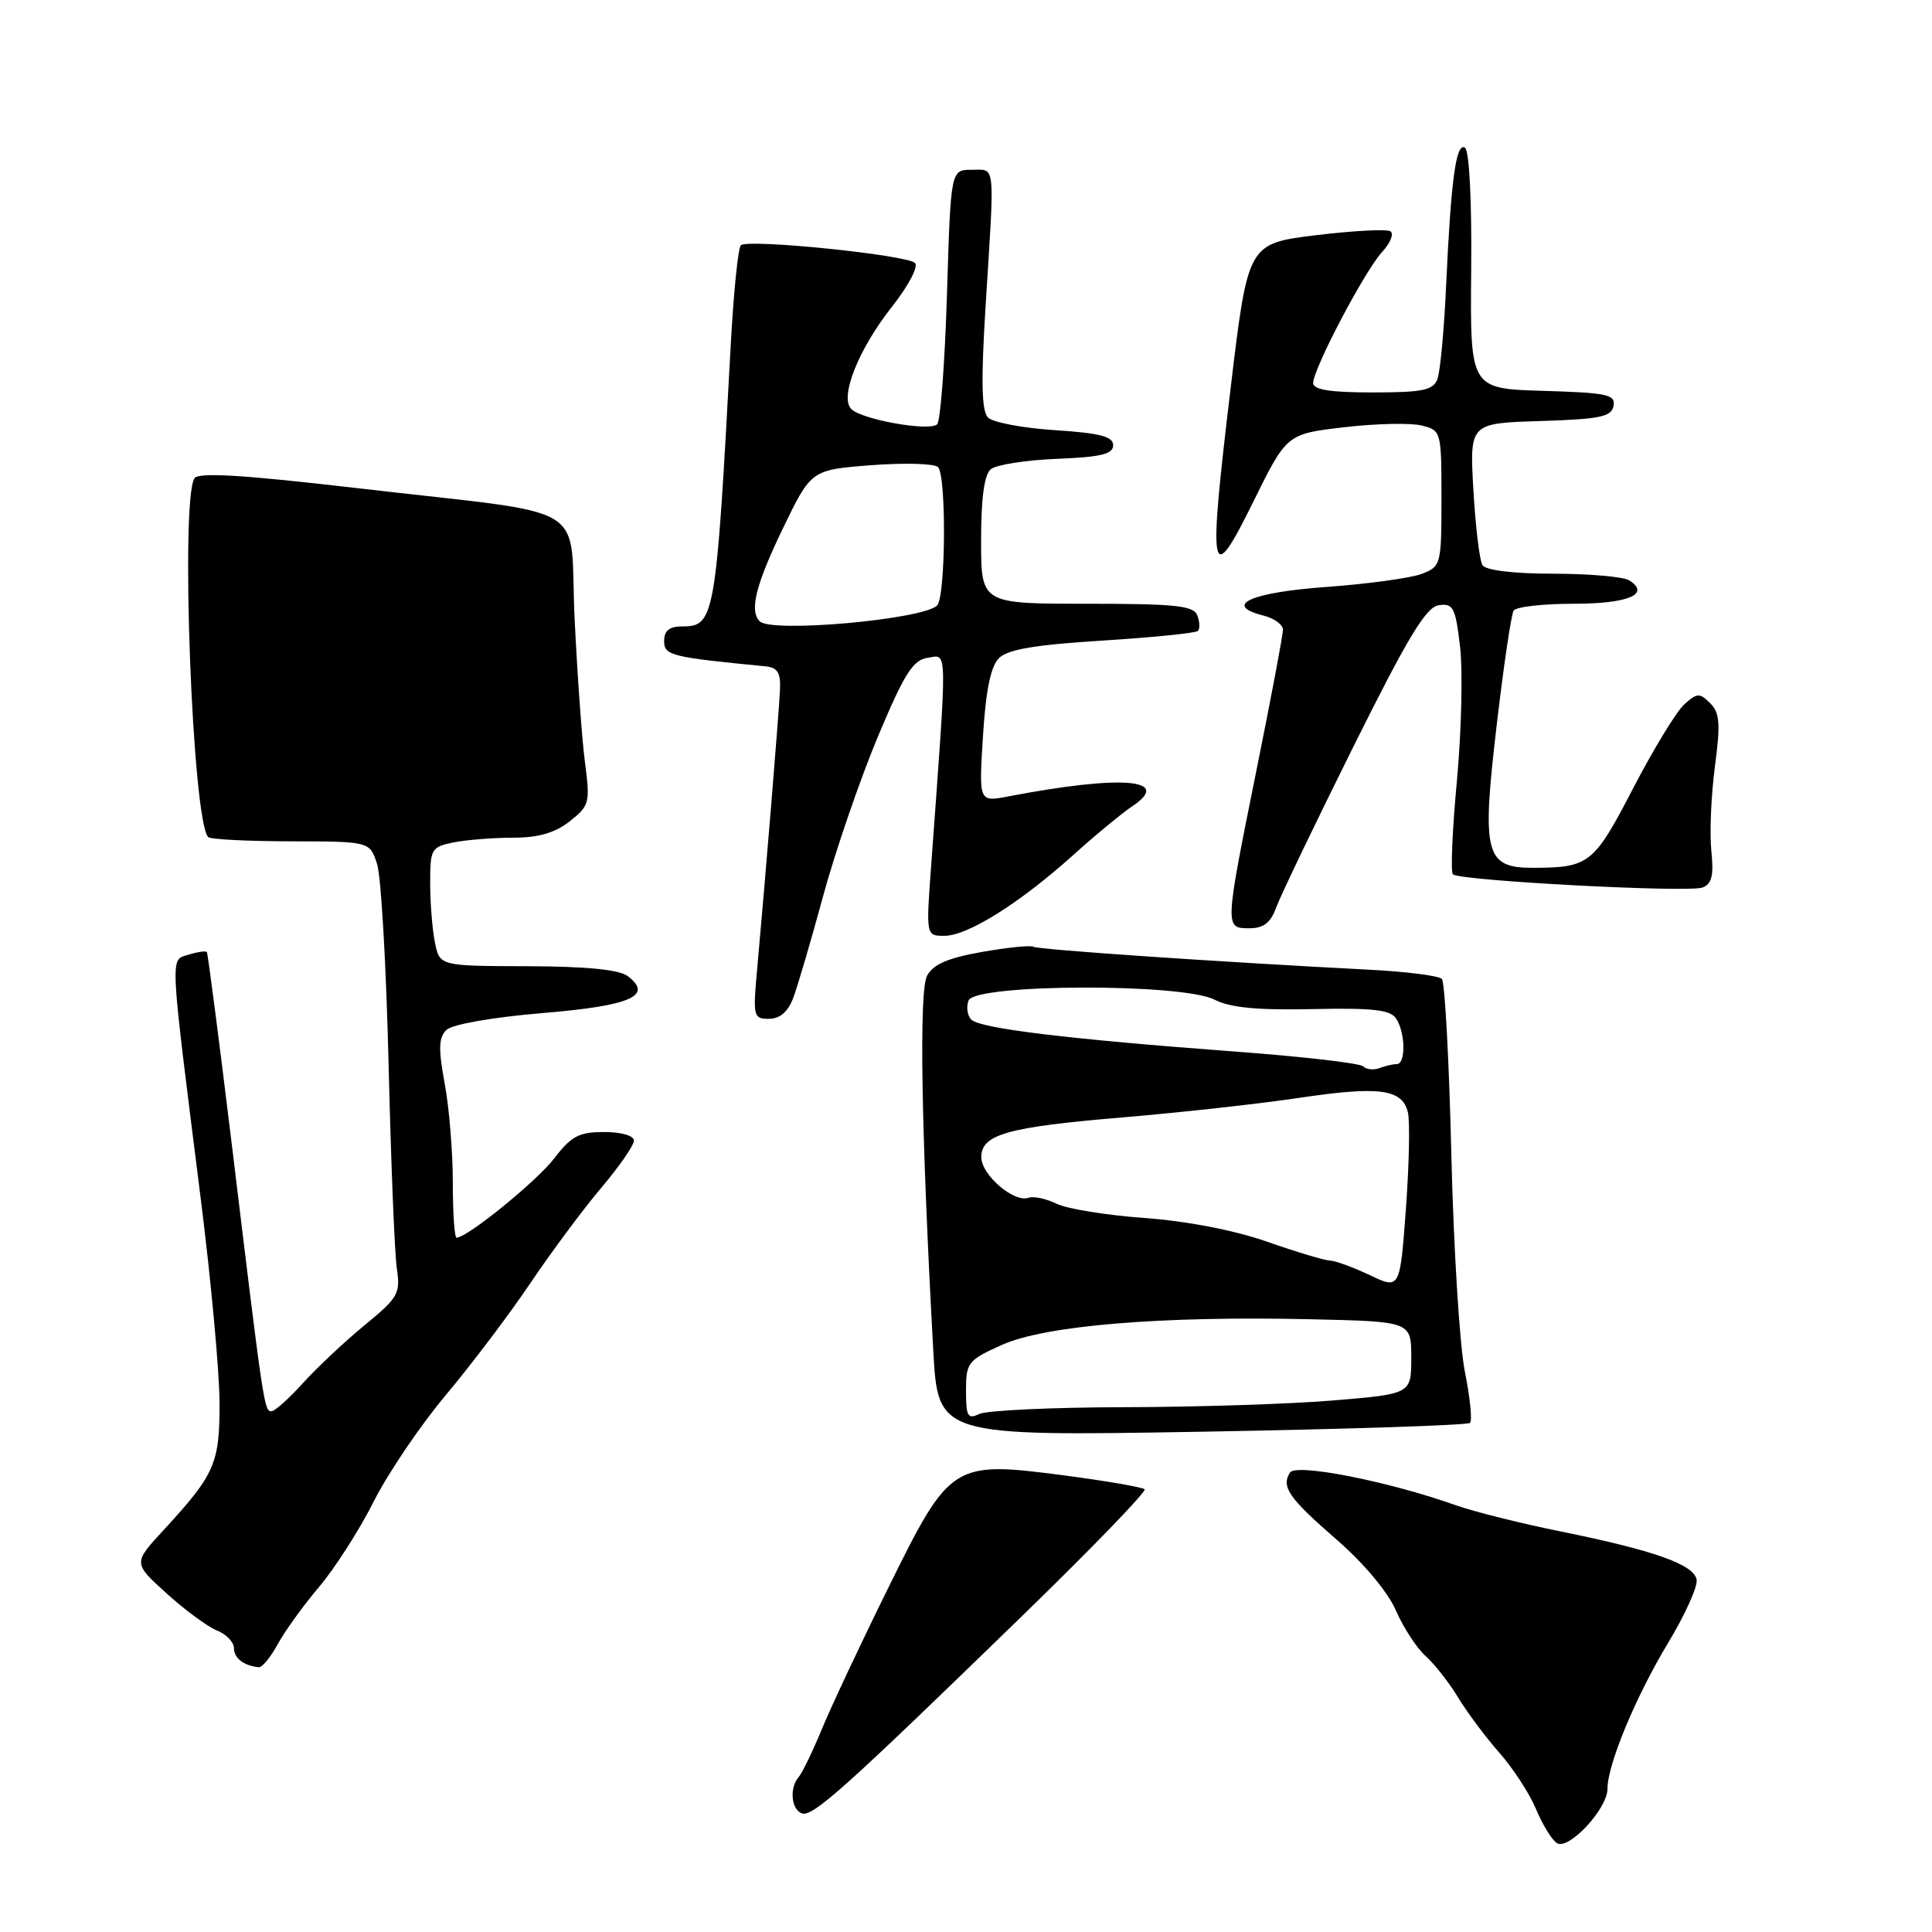 <?xml version="1.0" encoding="UTF-8" standalone="no"?>
<!DOCTYPE svg PUBLIC "-//W3C//DTD SVG 1.1//EN" "http://www.w3.org/Graphics/SVG/1.1/DTD/svg11.dtd" >
<svg xmlns="http://www.w3.org/2000/svg" xmlns:xlink="http://www.w3.org/1999/xlink" version="1.1" viewBox="0 0 256 256">
 <g >
 <path fill="currentColor"
d=" M 213.00 237.02 C 213.00 233.80 216.75 224.78 221.07 217.63 C 223.30 213.93 224.99 210.18 224.81 209.30 C 224.42 207.29 219.18 205.44 206.87 202.94 C 201.57 201.87 195.27 200.30 192.87 199.44 C 183.94 196.27 171.70 193.86 170.92 195.13 C 169.74 197.03 170.77 198.50 177.18 204.07 C 180.75 207.18 183.93 210.99 184.97 213.41 C 185.95 215.66 187.71 218.37 188.90 219.43 C 190.09 220.50 192.03 222.97 193.21 224.93 C 194.40 226.90 196.85 230.18 198.66 232.23 C 200.47 234.28 202.66 237.64 203.52 239.69 C 204.37 241.75 205.62 243.78 206.29 244.22 C 207.84 245.22 213.00 239.69 213.00 237.02 Z  M 135.34 214.22 C 144.61 205.22 151.95 197.62 151.67 197.34 C 151.39 197.06 146.57 196.23 140.95 195.49 C 126.23 193.57 125.89 193.78 117.70 210.40 C 114.14 217.60 110.21 225.97 108.95 229.00 C 107.70 232.03 106.30 234.93 105.84 235.45 C 104.58 236.88 104.83 239.77 106.25 240.28 C 107.68 240.79 111.86 237.04 135.34 214.22 Z  M 36.80 217.87 C 37.73 216.14 40.21 212.72 42.29 210.26 C 44.38 207.79 47.63 202.71 49.52 198.96 C 51.41 195.20 55.72 188.84 59.10 184.82 C 62.48 180.79 67.52 174.12 70.29 170.00 C 73.07 165.88 77.29 160.20 79.67 157.39 C 82.05 154.58 84.00 151.77 84.00 151.14 C 84.00 150.48 82.34 150.00 80.05 150.00 C 76.72 150.00 75.69 150.54 73.45 153.48 C 71.14 156.50 61.91 164.00 60.50 164.00 C 60.22 164.00 60.00 160.71 60.00 156.68 C 60.00 152.66 59.52 146.75 58.92 143.55 C 58.07 138.92 58.12 137.46 59.17 136.46 C 59.94 135.73 65.30 134.79 71.85 134.24 C 83.58 133.27 86.61 131.95 83.18 129.34 C 82.05 128.48 77.71 128.05 69.88 128.03 C 58.25 128.00 58.25 128.00 57.63 124.87 C 57.28 123.16 57.00 119.61 57.00 117.00 C 57.00 112.48 57.15 112.22 60.12 111.62 C 61.84 111.28 65.38 111.00 67.99 111.00 C 71.34 111.00 73.54 110.36 75.49 108.83 C 78.10 106.77 78.21 106.38 77.52 101.08 C 77.11 98.01 76.50 89.42 76.14 82.00 C 75.39 66.16 79.09 68.39 47.50 64.70 C 32.20 62.92 26.30 62.56 25.77 63.37 C 23.87 66.28 25.50 108.83 27.59 110.92 C 27.89 111.22 32.83 111.47 38.57 111.48 C 49.00 111.50 49.00 111.50 49.97 114.50 C 50.50 116.15 51.18 128.07 51.49 141.00 C 51.80 153.93 52.29 166.11 52.58 168.08 C 53.08 171.40 52.76 171.95 48.33 175.58 C 45.70 177.74 42.02 181.19 40.16 183.25 C 38.29 185.31 36.41 187.00 35.97 187.00 C 35.01 187.00 34.92 186.38 30.88 153.00 C 29.11 138.43 27.55 126.35 27.41 126.16 C 27.27 125.97 26.18 126.13 24.99 126.50 C 22.50 127.29 22.42 125.62 26.62 159.00 C 27.97 169.72 29.08 181.80 29.09 185.84 C 29.11 193.93 28.49 195.34 21.69 202.73 C 17.63 207.12 17.63 207.12 22.07 211.13 C 24.50 213.34 27.51 215.55 28.75 216.05 C 29.99 216.54 31.00 217.60 31.00 218.39 C 31.00 219.72 32.31 220.72 34.30 220.92 C 34.73 220.96 35.86 219.59 36.80 217.87 Z  M 194.79 188.54 C 195.10 188.23 194.79 185.17 194.10 181.74 C 193.41 178.31 192.61 165.38 192.31 153.00 C 192.02 140.62 191.45 130.15 191.06 129.72 C 190.67 129.29 186.33 128.74 181.42 128.49 C 161.44 127.46 137.54 125.83 136.93 125.45 C 136.57 125.23 133.50 125.54 130.11 126.14 C 125.61 126.93 123.65 127.78 122.84 129.29 C 121.76 131.31 122.07 149.91 123.66 178.91 C 124.29 190.31 124.29 190.31 159.26 189.71 C 178.50 189.37 194.48 188.85 194.79 188.54 Z  M 105.10 132.25 C 105.67 130.74 107.47 124.64 109.08 118.69 C 110.70 112.75 113.95 103.30 116.29 97.69 C 119.84 89.23 120.97 87.44 122.94 87.16 C 125.58 86.78 125.55 84.98 123.38 114.75 C 122.70 124.00 122.70 124.00 125.15 124.00 C 128.22 124.00 135.12 119.67 142.15 113.35 C 145.11 110.68 148.65 107.76 150.01 106.85 C 155.49 103.20 148.60 102.65 133.60 105.53 C 129.70 106.28 129.70 106.28 130.25 97.53 C 130.62 91.49 131.28 88.29 132.36 87.21 C 133.52 86.05 137.15 85.44 146.08 84.88 C 152.75 84.46 158.45 83.89 158.73 83.60 C 159.01 83.32 158.98 82.39 158.65 81.54 C 158.16 80.25 155.76 80.00 144.03 80.00 C 130.00 80.00 130.00 80.00 130.00 71.62 C 130.00 65.99 130.42 62.89 131.29 62.17 C 132.01 61.58 135.94 60.96 140.04 60.80 C 145.87 60.57 147.50 60.17 147.50 59.00 C 147.50 57.84 145.76 57.39 139.80 57.00 C 135.56 56.73 131.57 55.97 130.92 55.33 C 130.06 54.46 129.97 50.56 130.61 40.33 C 131.81 21.15 131.95 22.50 128.74 22.50 C 125.98 22.50 125.98 22.50 125.48 38.96 C 125.20 48.02 124.62 55.78 124.18 56.22 C 123.20 57.20 114.21 55.61 112.80 54.20 C 111.22 52.62 113.75 46.26 118.20 40.63 C 120.34 37.92 121.72 35.32 121.25 34.85 C 120.17 33.77 99.05 31.62 98.17 32.50 C 97.80 32.86 97.19 38.86 96.82 45.83 C 94.89 81.83 94.69 83.00 90.46 83.00 C 88.70 83.00 88.00 83.55 88.00 84.93 C 88.00 86.86 88.86 87.07 101.50 88.30 C 103.05 88.46 103.47 89.17 103.35 91.50 C 103.19 94.72 101.35 117.20 100.34 128.25 C 99.75 134.69 99.82 135.00 101.89 135.00 C 103.33 135.00 104.40 134.08 105.10 132.25 Z  M 169.10 120.25 C 169.65 118.74 174.24 109.17 179.30 99.00 C 186.55 84.42 188.95 80.44 190.65 80.19 C 192.57 79.92 192.86 80.50 193.47 85.74 C 193.84 88.96 193.65 96.93 193.05 103.44 C 192.44 109.95 192.20 115.53 192.51 115.85 C 193.37 116.70 223.75 118.31 225.60 117.60 C 226.83 117.13 227.10 115.99 226.76 112.74 C 226.52 110.41 226.73 105.40 227.23 101.61 C 227.99 95.88 227.88 94.45 226.60 93.17 C 225.22 91.79 224.87 91.80 223.17 93.34 C 222.13 94.28 219.08 99.29 216.39 104.47 C 211.20 114.47 210.58 114.96 203.23 114.99 C 196.76 115.01 196.30 113.21 198.34 95.91 C 199.25 88.16 200.25 81.41 200.56 80.91 C 200.86 80.41 204.44 80.00 208.50 80.00 C 215.74 80.00 218.76 78.73 215.88 76.90 C 215.12 76.42 210.59 76.02 205.81 76.02 C 200.50 76.01 196.85 75.57 196.43 74.88 C 196.05 74.27 195.51 69.78 195.23 64.92 C 194.73 56.08 194.73 56.08 204.10 55.79 C 212.02 55.54 213.53 55.23 213.80 53.79 C 214.09 52.28 212.97 52.04 204.47 51.79 C 194.80 51.50 194.80 51.50 194.94 35.84 C 195.03 26.53 194.69 19.93 194.11 19.57 C 192.93 18.84 192.26 23.81 191.61 38.00 C 191.35 43.78 190.83 49.29 190.46 50.25 C 189.90 51.71 188.49 52.00 181.89 52.00 C 176.24 52.00 174.00 51.64 174.00 50.75 C 174.01 48.86 180.88 35.80 183.16 33.36 C 184.25 32.18 184.73 30.95 184.23 30.64 C 183.72 30.33 179.27 30.57 174.33 31.17 C 165.36 32.28 165.36 32.28 163.07 51.39 C 160.05 76.56 160.35 78.08 166.06 66.50 C 170.50 57.50 170.50 57.50 178.12 56.61 C 182.31 56.12 186.93 56.02 188.37 56.38 C 190.97 57.03 191.00 57.15 191.00 66.04 C 191.00 74.85 190.94 75.07 188.36 76.05 C 186.92 76.60 181.21 77.38 175.70 77.78 C 165.67 78.50 161.97 80.20 167.43 81.57 C 168.84 81.93 170.00 82.77 170.00 83.44 C 170.00 84.11 168.43 92.46 166.50 102.00 C 162.26 123.02 162.26 123.00 165.55 123.00 C 167.43 123.00 168.37 122.27 169.10 120.25 Z  M 128.00 184.28 C 128.00 180.55 128.25 180.23 132.75 178.21 C 138.47 175.63 153.94 174.35 173.75 174.81 C 187.00 175.11 187.00 175.11 187.00 179.90 C 187.00 184.70 187.00 184.70 176.75 185.56 C 171.11 186.04 158.62 186.44 149.00 186.46 C 139.38 186.48 130.71 186.89 129.75 187.36 C 128.23 188.10 128.00 187.69 128.00 184.28 Z  M 181.50 168.96 C 179.30 167.92 176.93 167.05 176.23 167.03 C 175.53 167.02 171.78 165.89 167.89 164.53 C 163.55 163.01 157.27 161.80 151.66 161.39 C 146.62 161.03 141.38 160.18 140.00 159.50 C 138.62 158.83 136.95 158.47 136.28 158.71 C 134.37 159.39 130.07 155.72 130.03 153.37 C 129.99 150.31 133.42 149.34 149.00 148.04 C 156.43 147.41 166.78 146.27 172.02 145.49 C 182.74 143.89 185.79 144.28 186.55 147.37 C 186.84 148.54 186.72 154.31 186.29 160.18 C 185.50 170.86 185.50 170.86 181.50 168.96 Z  M 180.63 141.30 C 180.22 140.88 172.59 140.00 163.69 139.34 C 141.62 137.70 129.88 136.28 128.71 135.11 C 128.17 134.57 128.01 133.43 128.34 132.57 C 129.19 130.35 156.67 130.26 160.93 132.46 C 162.97 133.52 166.61 133.87 173.91 133.71 C 182.01 133.54 184.26 133.80 185.02 135.00 C 186.24 136.92 186.28 141.00 185.08 141.00 C 184.58 141.00 183.54 141.24 182.78 141.53 C 182.02 141.82 181.05 141.72 180.63 141.30 Z  M 100.67 82.33 C 99.27 80.94 100.13 77.50 103.74 70.01 C 107.49 62.26 107.49 62.26 115.46 61.64 C 119.84 61.31 123.82 61.42 124.29 61.89 C 125.42 63.02 125.31 79.09 124.17 80.23 C 122.31 82.09 102.22 83.89 100.67 82.33 Z "/>
</g>
</svg>